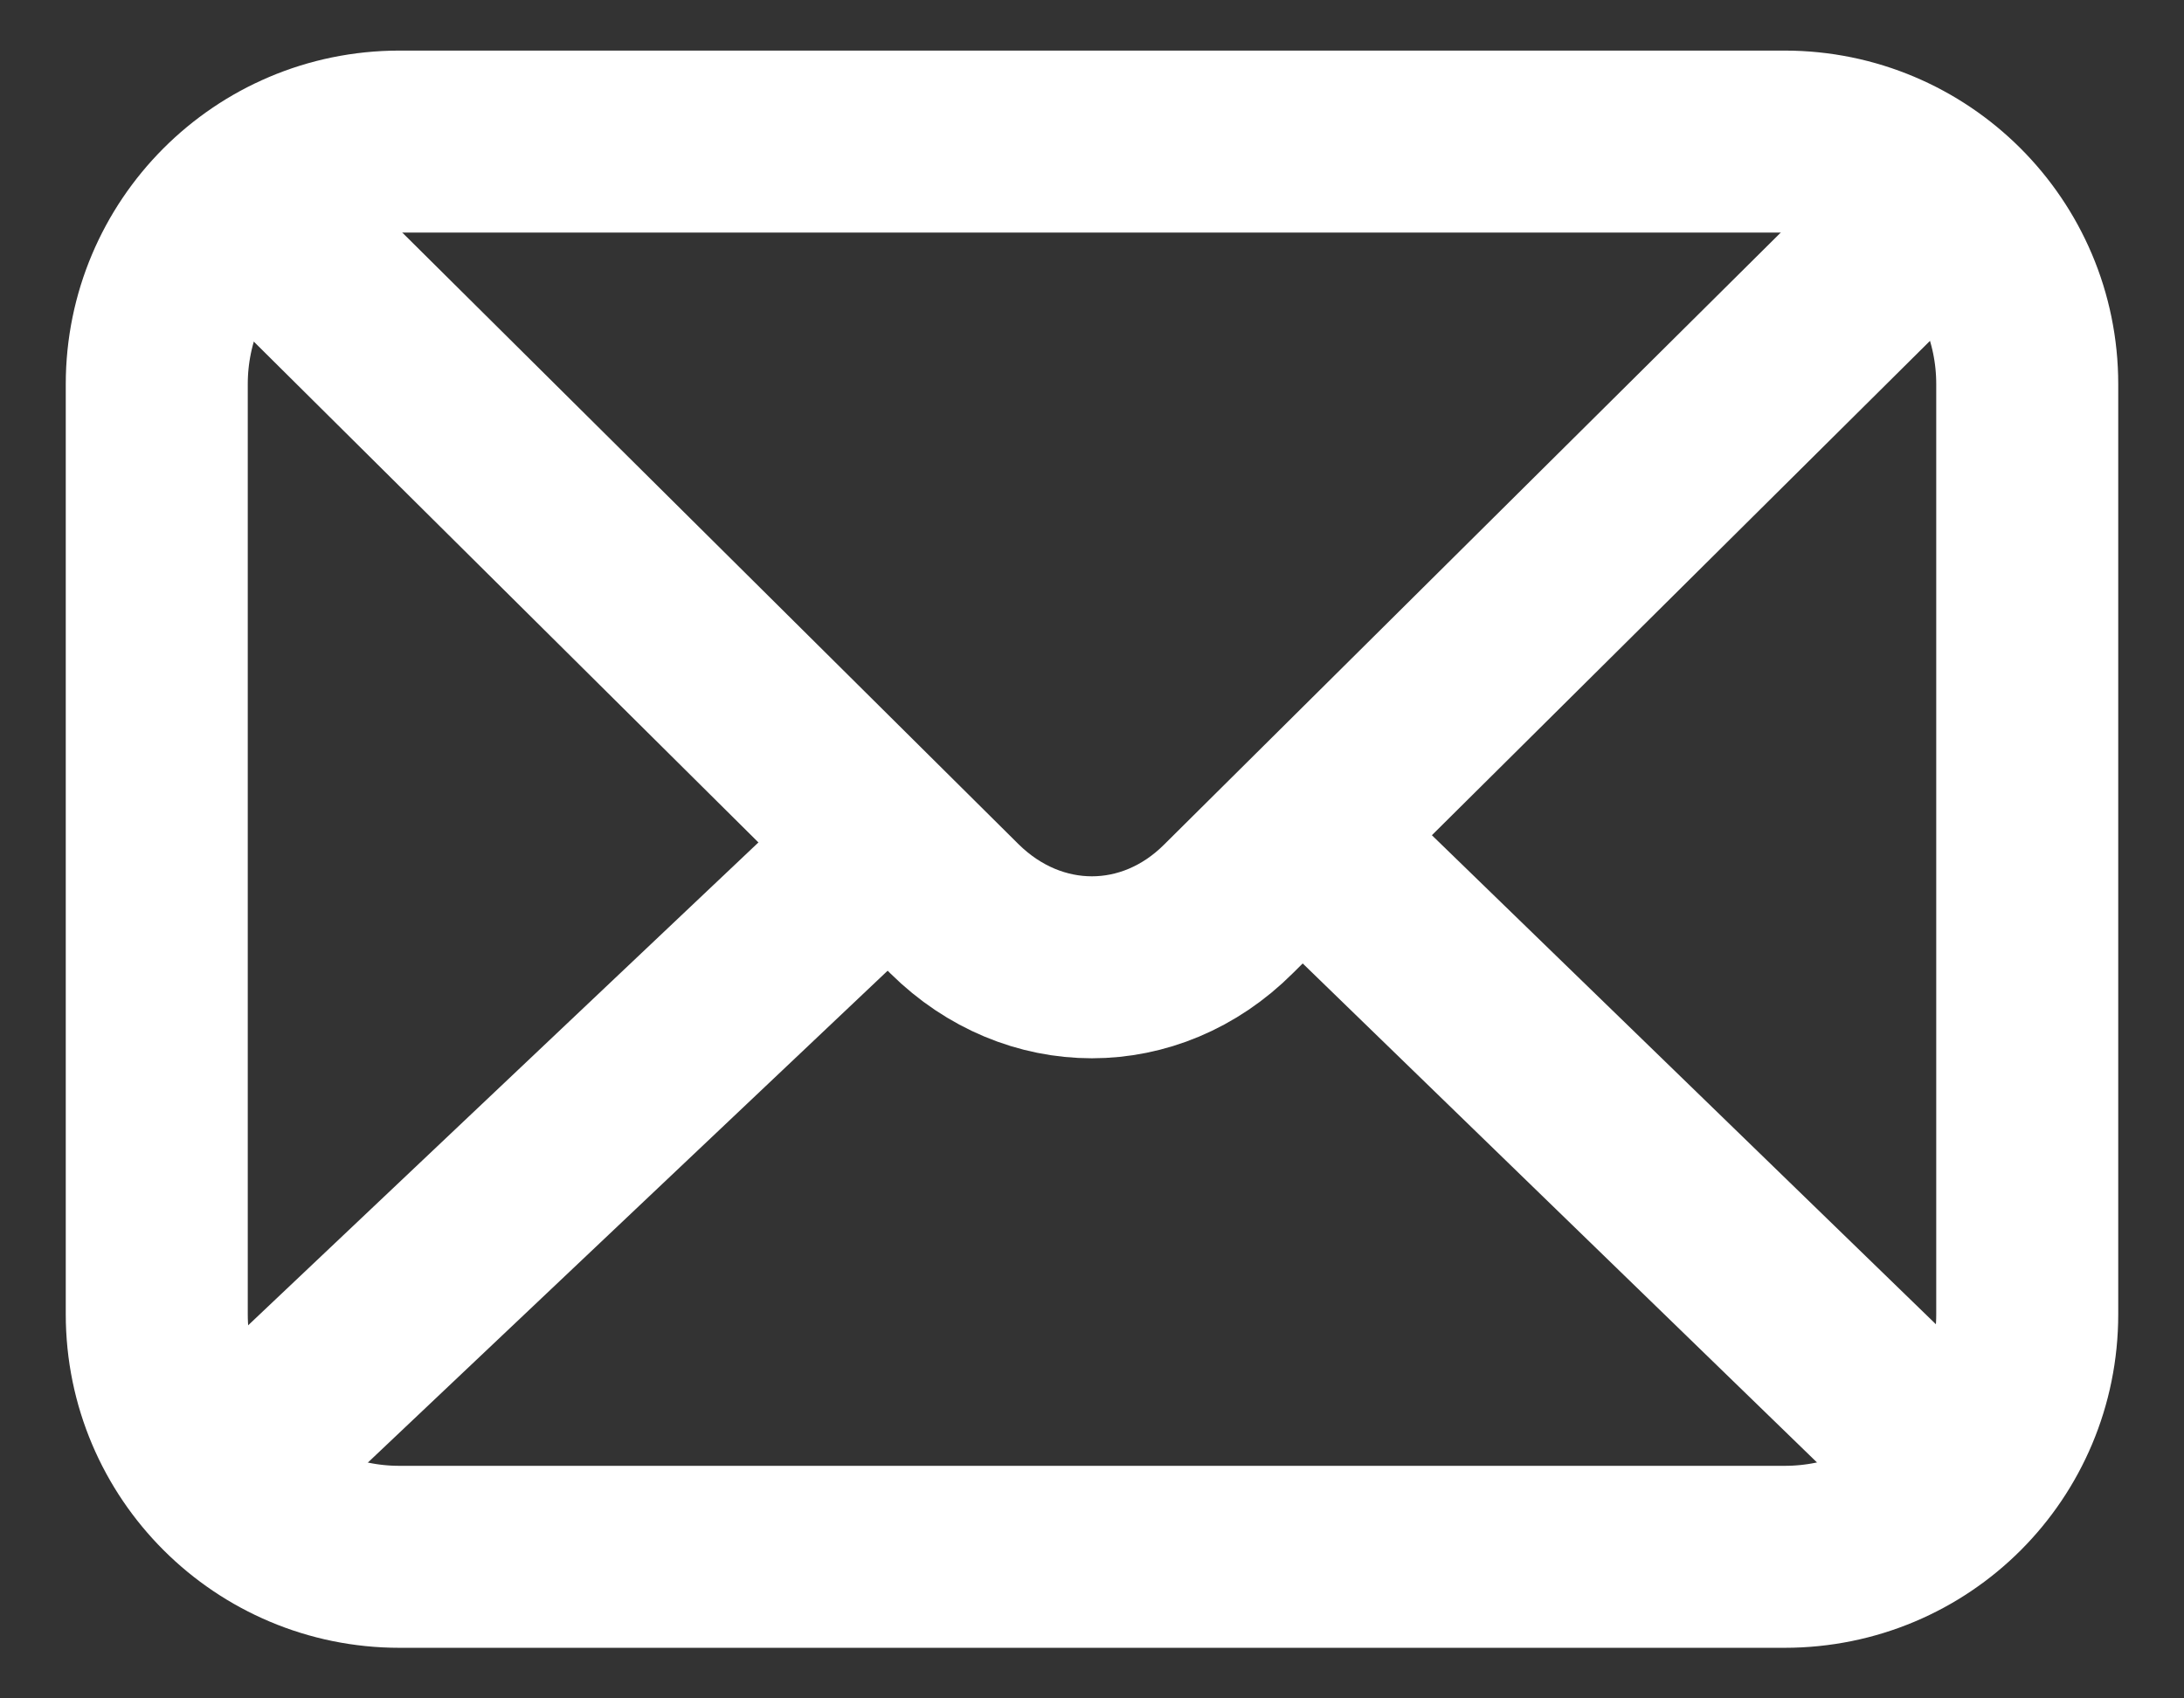 <svg width="18" height="14" viewBox="0 0 18 14" fill="none" xmlns="http://www.w3.org/2000/svg">
<rect x="0" y="0" width="18" height="14" fill="#333333" stroke="none"/>
<path d="M3.292 12.833C2.192 12.833 1.292 11.942 1.292 10.833V3.167C1.292 2.067 2.183 1.167 3.292 1.167H14.708C15.808 1.167 16.708 2.058 16.708 3.167V10.833C16.708 11.942 15.817 12.833 14.708 12.833H3.292Z" stroke="white" stroke-width="1.5" stroke-linecap="round" stroke-linejoin="round"/>
<path d="M15.85 1.809L10.125 7.492C9.483 8.134 8.517 8.134 7.867 7.492L2.142 1.809" stroke="white" stroke-width="1.5" stroke-linecap="round" stroke-linejoin="round"/>
<path d="M10.775 6.934L15.85 11.859" stroke="white" stroke-width="1.5" stroke-linecap="round" stroke-linejoin="round"/>
<path d="M2.15 11.858L7.283 7" stroke="white" stroke-width="1.5" stroke-linecap="round" stroke-linejoin="round"/>
</svg>
